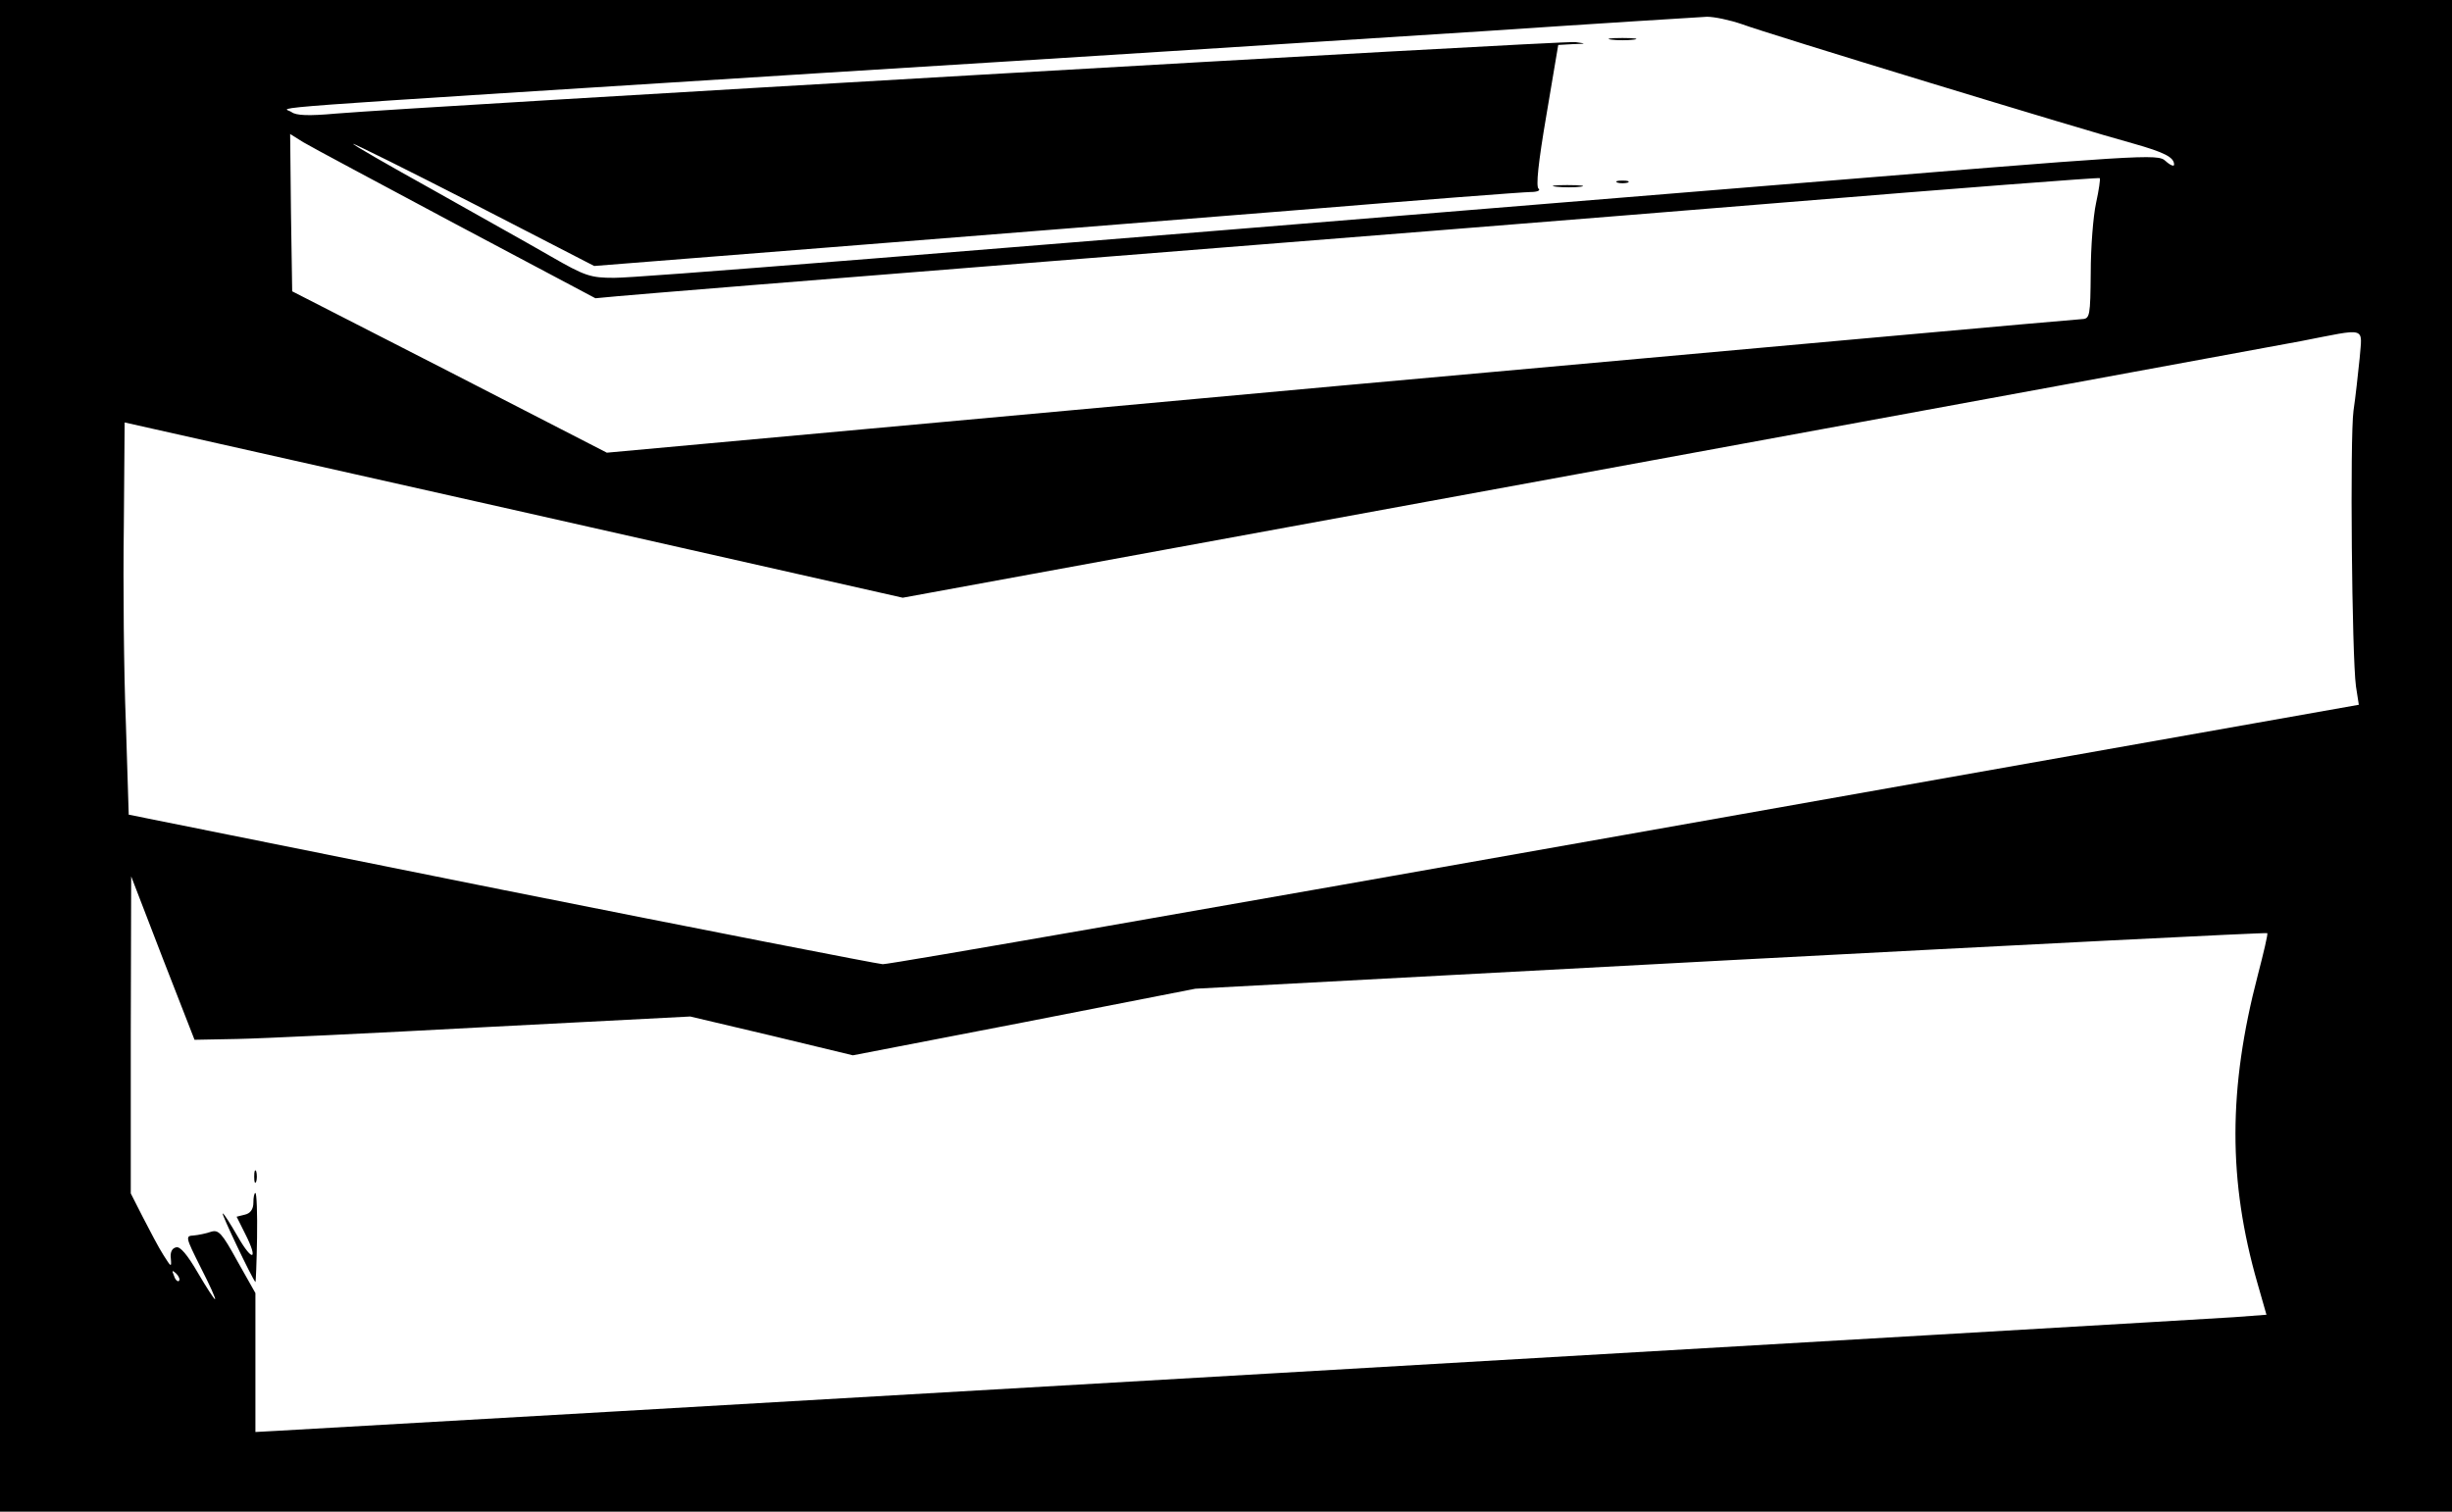 <?xml version="1.0" standalone="no"?>
<!DOCTYPE svg PUBLIC "-//W3C//DTD SVG 20010904//EN"
 "http://www.w3.org/TR/2001/REC-SVG-20010904/DTD/svg10.dtd">
<svg version="1.0" xmlns="http://www.w3.org/2000/svg"
 width="600pt" height="370pt" viewBox="0 0 600 370"
 preserveAspectRatio="xMidYMid meet">

<g transform="translate(0,370) scale(0.1,-0.1)"
fill="#000000" stroke="none">
<path d="M0 1850 l0 -1850 3000 0 3000 0 0 1850 0 1850 -3000 0 -3000 0 0
-1850z m4262 1791 c61 -23 842 -261 957 -292 78 -22 101 -34 101 -52 0 -5 -9
-2 -21 9 -20 18 -41 16 -967 -60 -2137 -175 -2770 -226 -2829 -226 -58 0 -71
4 -156 53 -50 29 -181 102 -289 163 -108 60 -195 110 -194 112 2 1 135 -65
297 -148 l293 -151 581 46 c319 25 828 66 1130 90 303 25 564 45 580 45 17 0
25 4 20 8 -7 5 -1 63 19 180 l29 172 36 2 c33 1 34 1 6 5 -28 4 -2828 -158
-3033 -175 -66 -6 -98 -5 -109 4 -19 13 -147 4 1292 95 616 38 1350 85 1630
103 281 19 524 34 542 35 18 0 56 -8 85 -18z m-3146 -490 l341 -181 54 5 c30
3 509 42 1064 86 556 44 1359 108 1785 143 426 35 777 62 778 60 2 -1 -2 -29
-9 -61 -7 -32 -13 -109 -13 -170 -1 -106 -2 -113 -21 -114 -11 0 -828 -74
-1815 -163 l-1795 -164 -385 198 -385 197 -3 193 -2 192 32 -20 c18 -11 187
-101 374 -201z m4658 -328 c-4 -38 -10 -95 -15 -128 -9 -65 -4 -602 6 -675 l7
-45 -1794 -318 c-986 -175 -1804 -318 -1818 -317 -14 1 -434 83 -935 183
l-910 183 -7 224 c-5 124 -7 340 -5 481 l2 255 952 -214 952 -215 1653 303
c909 167 1705 313 1768 325 165 32 150 37 144 -42z m-5194 -1666 c58 1 331 14
607 29 l502 26 199 -47 199 -48 419 81 419 82 1310 70 c720 38 1311 68 1313
66 2 -2 -9 -48 -23 -102 -73 -279 -73 -505 -1 -755 l22 -77 -80 -6 c-67 -5
-4613 -269 -4786 -278 l-55 -3 0 170 0 170 -44 78 c-38 69 -46 78 -65 72 -11
-4 -31 -8 -42 -9 -21 -1 -20 -4 17 -78 22 -43 38 -78 35 -78 -2 0 -21 29 -42
65 -25 43 -43 65 -53 62 -10 -2 -15 -12 -13 -27 2 -23 1 -22 -18 8 -11 17 -33
59 -50 92 l-30 59 0 388 1 388 77 -200 78 -200 104 2z m-142 -592 c-3 -3 -9 2
-12 12 -6 14 -5 15 5 6 7 -7 10 -15 7 -18z"/>
<path d="M3943 3603 c15 -2 39 -2 55 0 15 2 2 4 -28 4 -30 0 -43 -2 -27 -4z"/>
<path d="M3958 3253 c6 -2 18 -2 25 0 6 3 1 5 -13 5 -14 0 -19 -2 -12 -5z"/>
<path d="M3808 3243 c18 -2 45 -2 60 0 15 2 0 4 -33 4 -33 0 -45 -2 -27 -4z"/>
<path d="M622 820 c0 -14 2 -19 5 -12 2 6 2 18 0 25 -3 6 -5 1 -5 -13z"/>
<path d="M620 756 c0 -15 -7 -26 -21 -29 l-20 -5 21 -42 c33 -65 18 -70 -18
-7 -18 31 -34 57 -37 57 -4 0 71 -158 80 -168 1 -1 3 47 4 108 1 60 -1 110 -4
110 -3 0 -5 -11 -5 -24z"/>
</g>
</svg>
